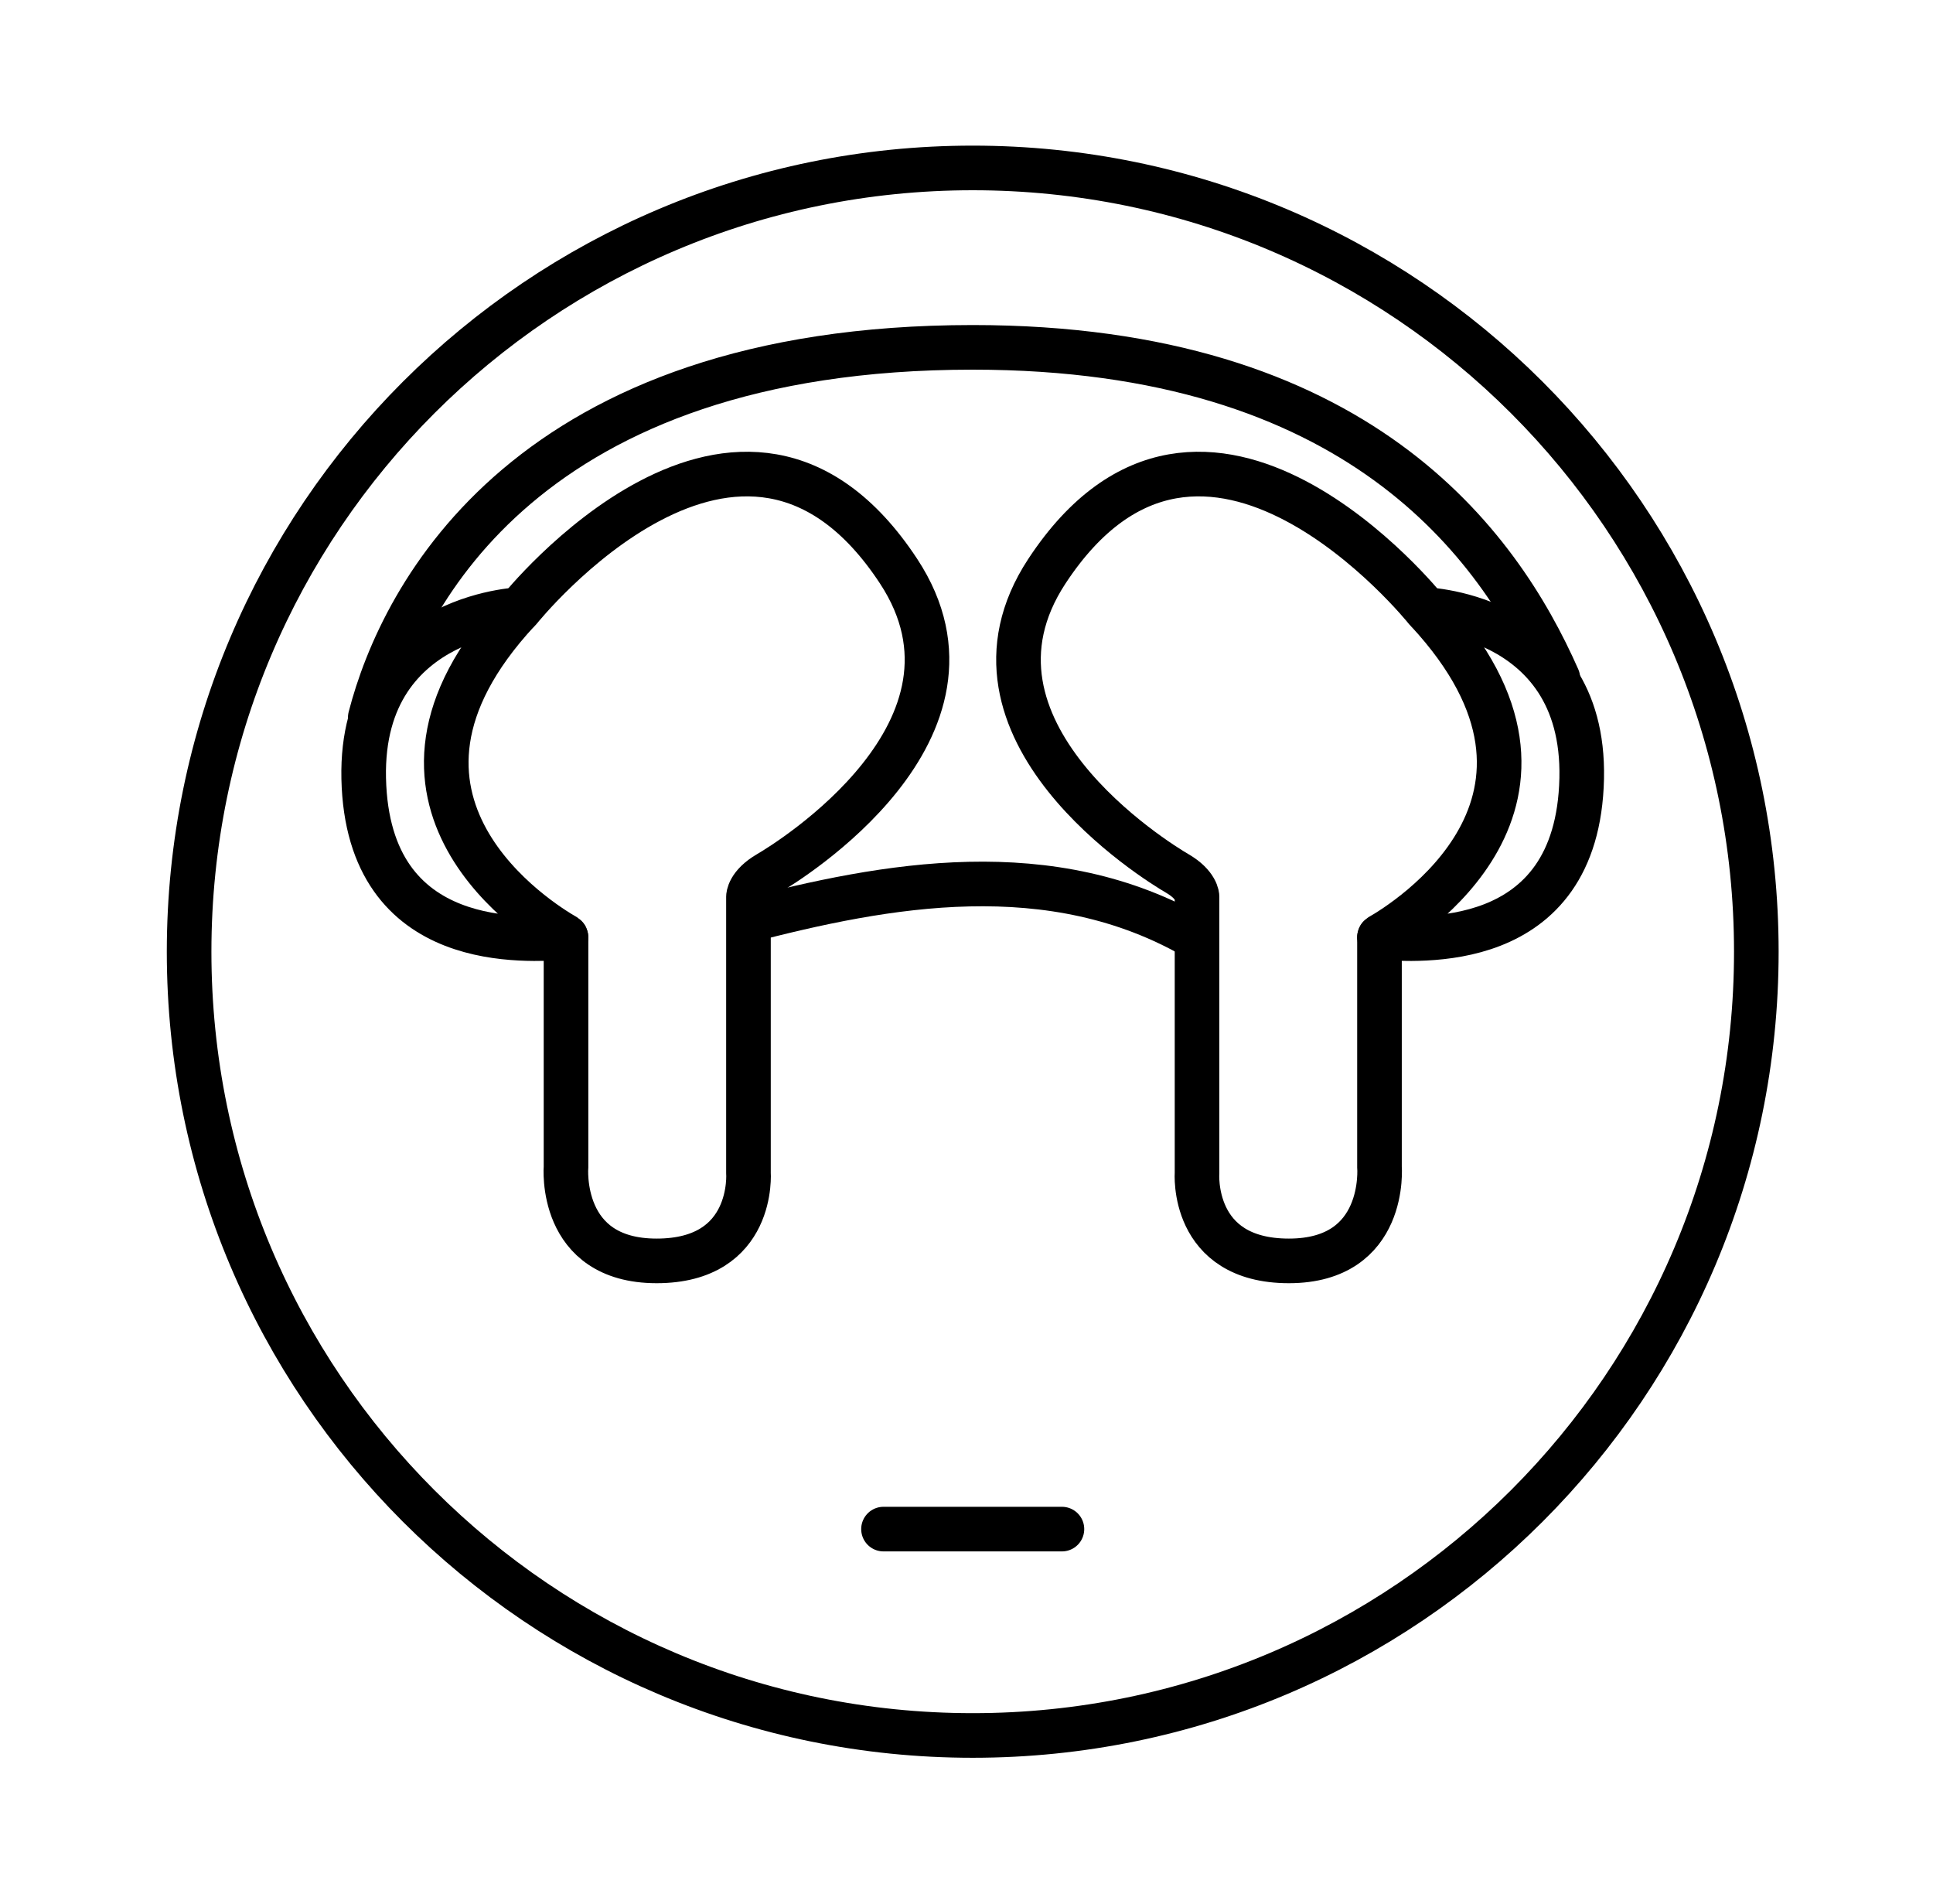 <svg width="65" height="64" viewBox="0 0 65 64" fill="none" xmlns="http://www.w3.org/2000/svg">
<path d="M32.709 58.346C47.262 58.346 59.059 46.549 59.059 31.997C59.059 17.444 47.262 5.646 32.709 5.646C18.157 5.646 6.359 17.444 6.359 31.997C6.359 46.549 18.157 58.346 32.709 58.346Z" stroke="black" stroke-width="1.5" stroke-miterlimit="10"/>
<path d="M29.709 51.408H35.709" stroke="black" stroke-width="1.5" stroke-linecap="round"/>
<path d="M17.435 20.536C17.435 20.536 17.13 20.495 17.418 20.495C17.97 20.495 12.107 20.446 12.23 26.169C12.362 32.13 17.846 31.562 19.007 31.529C19.032 31.529 19.04 31.496 19.016 31.48C18.209 31.019 11.506 26.918 17.426 20.536H17.435Z" stroke="black" stroke-width="1.5" stroke-miterlimit="10"/>
<path d="M17.469 20.495C17.469 20.495 24.929 11.166 30.216 19.203C33.723 24.538 26.502 28.977 25.835 29.364C25.168 29.751 25.168 30.146 25.168 30.146V39.418C25.168 39.418 25.398 42.391 22.08 42.391C18.762 42.391 19.033 39.22 19.033 39.22V31.513" stroke="black" stroke-width="1.5" stroke-miterlimit="10" stroke-linecap="round"/>
<path d="M47.983 20.536C47.983 20.536 48.287 20.495 47.999 20.495C47.447 20.495 53.31 20.446 53.187 26.169C53.055 32.13 47.571 31.562 46.41 31.529C46.385 31.529 46.377 31.496 46.402 31.48C47.209 31.019 53.911 26.918 47.991 20.536H47.983Z" stroke="black" stroke-width="1.5" stroke-miterlimit="10"/>
<path d="M47.951 20.495C47.951 20.495 40.491 11.166 35.204 19.203C31.697 24.538 38.918 28.977 39.585 29.364C40.252 29.751 40.252 30.146 40.252 30.146V39.418C40.252 39.418 40.022 42.391 43.34 42.391C46.658 42.391 46.387 39.22 46.387 39.22V31.513" stroke="black" stroke-width="1.5" stroke-miterlimit="10" stroke-linecap="round"/>
<path d="M12.451 24.12C13.513 20.003 17.764 11.678 32.71 11.678C45.647 11.678 50.393 18.29 52.385 22.802" stroke="black" stroke-width="1.5" stroke-miterlimit="10" stroke-linecap="round"/>
<path d="M25.043 30.97C29.778 29.735 35.352 28.689 40.252 31.547" stroke="black" stroke-width="1.5" stroke-miterlimit="10"/>
</svg>
